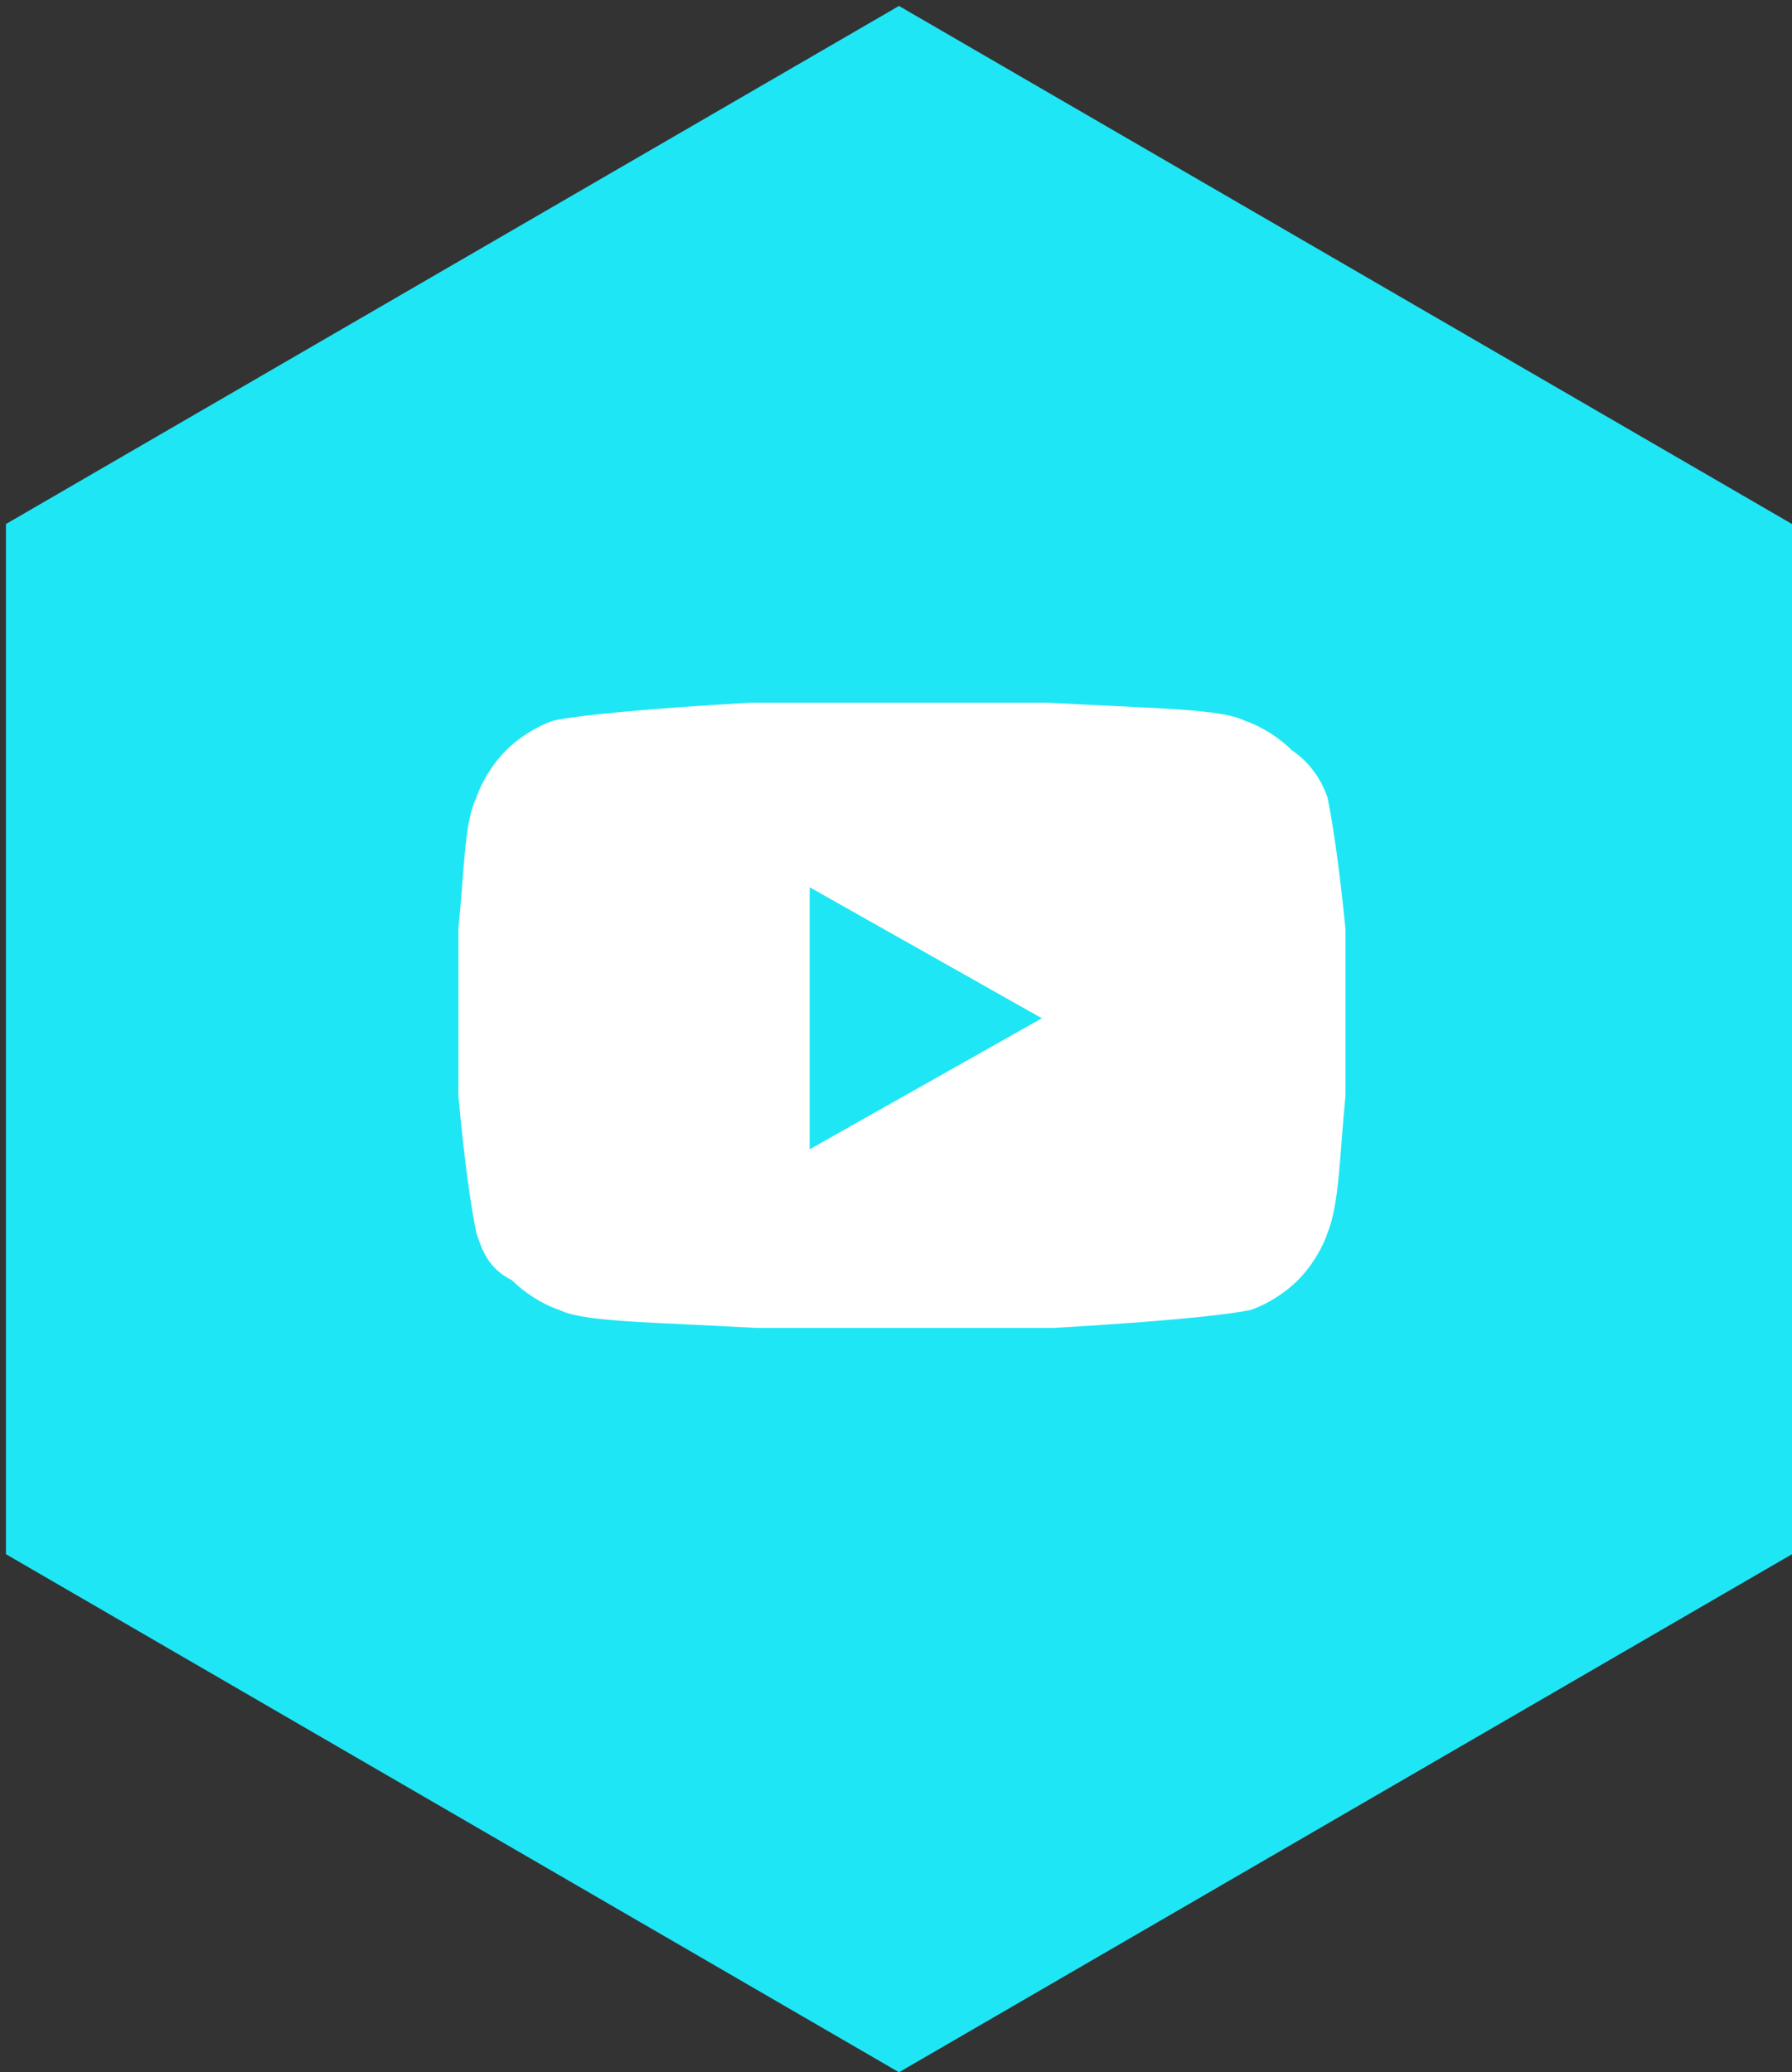 <?xml version="1.0" encoding="utf-8"?>
<!-- Generator: Adobe Illustrator 21.1.0, SVG Export Plug-In . SVG Version: 6.00 Build 0)  -->
<svg version="1.1" id="Layer_1" xmlns="http://www.w3.org/2000/svg" xmlns:xlink="http://www.w3.org/1999/xlink" x="0px" y="0px"
	 viewBox="0 0 30.1 34.8" style="enable-background:new 0 0 30.1 34.8;" xml:space="preserve">
<rect x="0" y="0" width="30.1" height="34.8" fill="#333333" stroke="none"/>
<style type="text/css">
	.st0{fill:#1FE6F5;}
	.st1{fill:#FFFFFF;}
</style>
<g>
	<polygon class="st0" points="0.1,8.8 0.1,26.1 15.1,34.8 30.1,26.1 30.1,8.8 15.1,0.1 	"/>
	<g>
		<path class="st1" d="M22.3,13.4c0.1,0.5,0.2,1.2,0.3,2.2l0,1.4l0,1.4c-0.1,1-0.1,1.8-0.3,2.3c-0.1,0.3-0.3,0.6-0.5,0.8
			c-0.2,0.2-0.5,0.4-0.8,0.5c-0.5,0.1-1.6,0.2-3.3,0.3l-2.5,0l-2.5,0c-1.8-0.1-2.9-0.1-3.3-0.3c-0.3-0.1-0.6-0.3-0.8-0.5
			C8.2,21.3,8.1,21,8,20.7c-0.1-0.5-0.2-1.2-0.3-2.3l0-1.4c0-0.4,0-0.9,0-1.4c0.1-1,0.1-1.8,0.3-2.2c0.1-0.3,0.3-0.6,0.5-0.8
			s0.5-0.4,0.8-0.5c0.5-0.1,1.6-0.2,3.3-0.3l2.5,0l2.5,0c1.8,0.1,2.9,0.1,3.3,0.3c0.3,0.1,0.6,0.3,0.8,0.5
			C22,12.8,22.2,13.1,22.3,13.4z M13.6,19.3l3.9-2.2l-3.9-2.2V19.3z"/>
	</g>
</g>
</svg>
